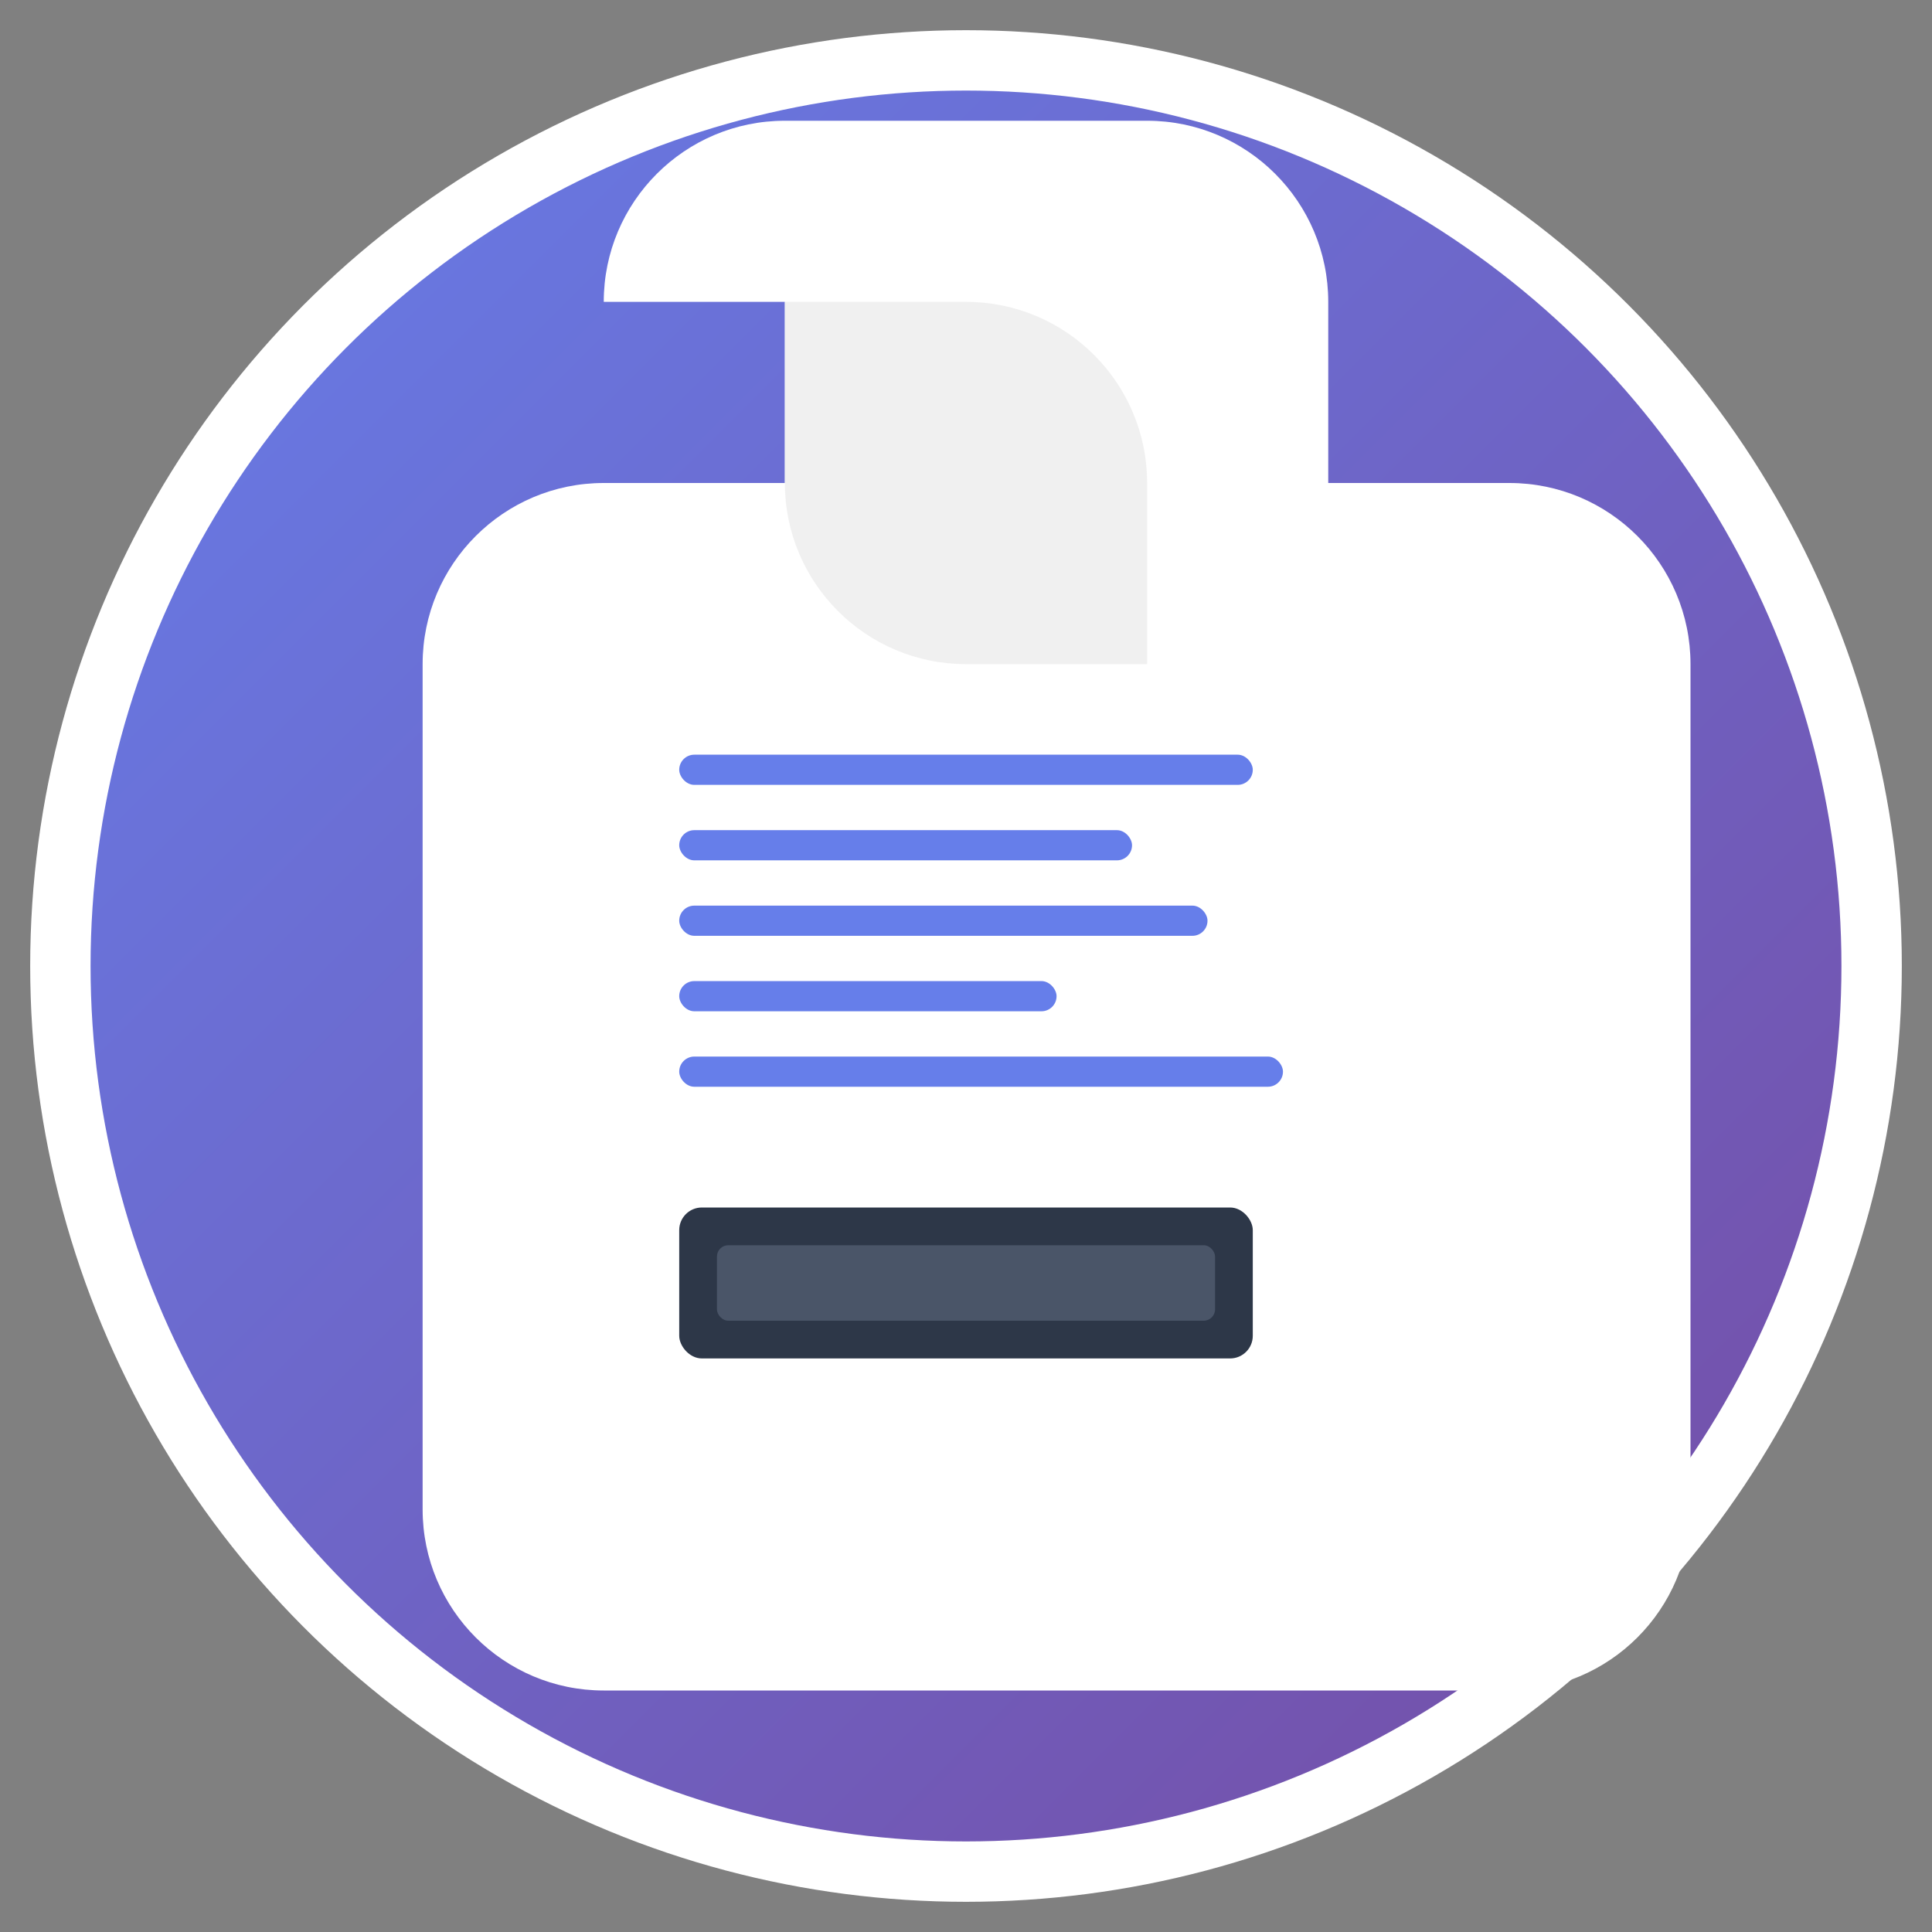 <svg xmlns="http://www.w3.org/2000/svg" viewBox="0 0 512 512" fill="#667eea">
  <rect x="0" y="0" width="512" height="512" fill="#808080" stroke="none"/>
  <defs>
    <linearGradient id="grad1" x1="0%" y1="0%" x2="100%" y2="100%">
      <stop offset="0%" style="stop-color:#667eea;stop-opacity:1" />
      <stop offset="100%" style="stop-color:#764ba2;stop-opacity:1" />
    </linearGradient>
  </defs>
  
  <!-- Background circle -->
  <circle cx="256" cy="256" r="240" fill="url(#grad1)" stroke="#ffffff" stroke-width="16"/>
  
  <!-- Document icon -->
  <path d="M160 80c0-26.5 21.5-48 48-48h96c26.5 0 48 21.5 48 48v48h48c26.5 0 48 21.5 48 48v224c0 26.5-21.5 48-48 48H160c-26.5 0-48-21.5-48-48V176c0-26.5 21.5-48 48-48h48V80z" fill="#ffffff"/>
  
  <!-- Document fold -->
  <path d="M208 80v48c0 26.5 21.5 48 48 48h48v-48c0-26.5-21.5-48-48-48h-48z" fill="#f0f0f0"/>
  
  <!-- Markdown content lines -->
  <rect x="180" y="200" width="152" height="8" rx="4" fill="#667eea"/>
  <rect x="180" y="220" width="120" height="8" rx="4" fill="#667eea"/>
  <rect x="180" y="240" width="140" height="8" rx="4" fill="#667eea"/>
  <rect x="180" y="260" width="100" height="8" rx="4" fill="#667eea"/>
  <rect x="180" y="280" width="160" height="8" rx="4" fill="#667eea"/>
  
  <!-- Code block indicator -->
  <rect x="180" y="320" width="152" height="40" rx="6" fill="#2d3748"/>
  <rect x="190" y="330" width="132" height="20" rx="3" fill="#4a5568"/>
</svg>
